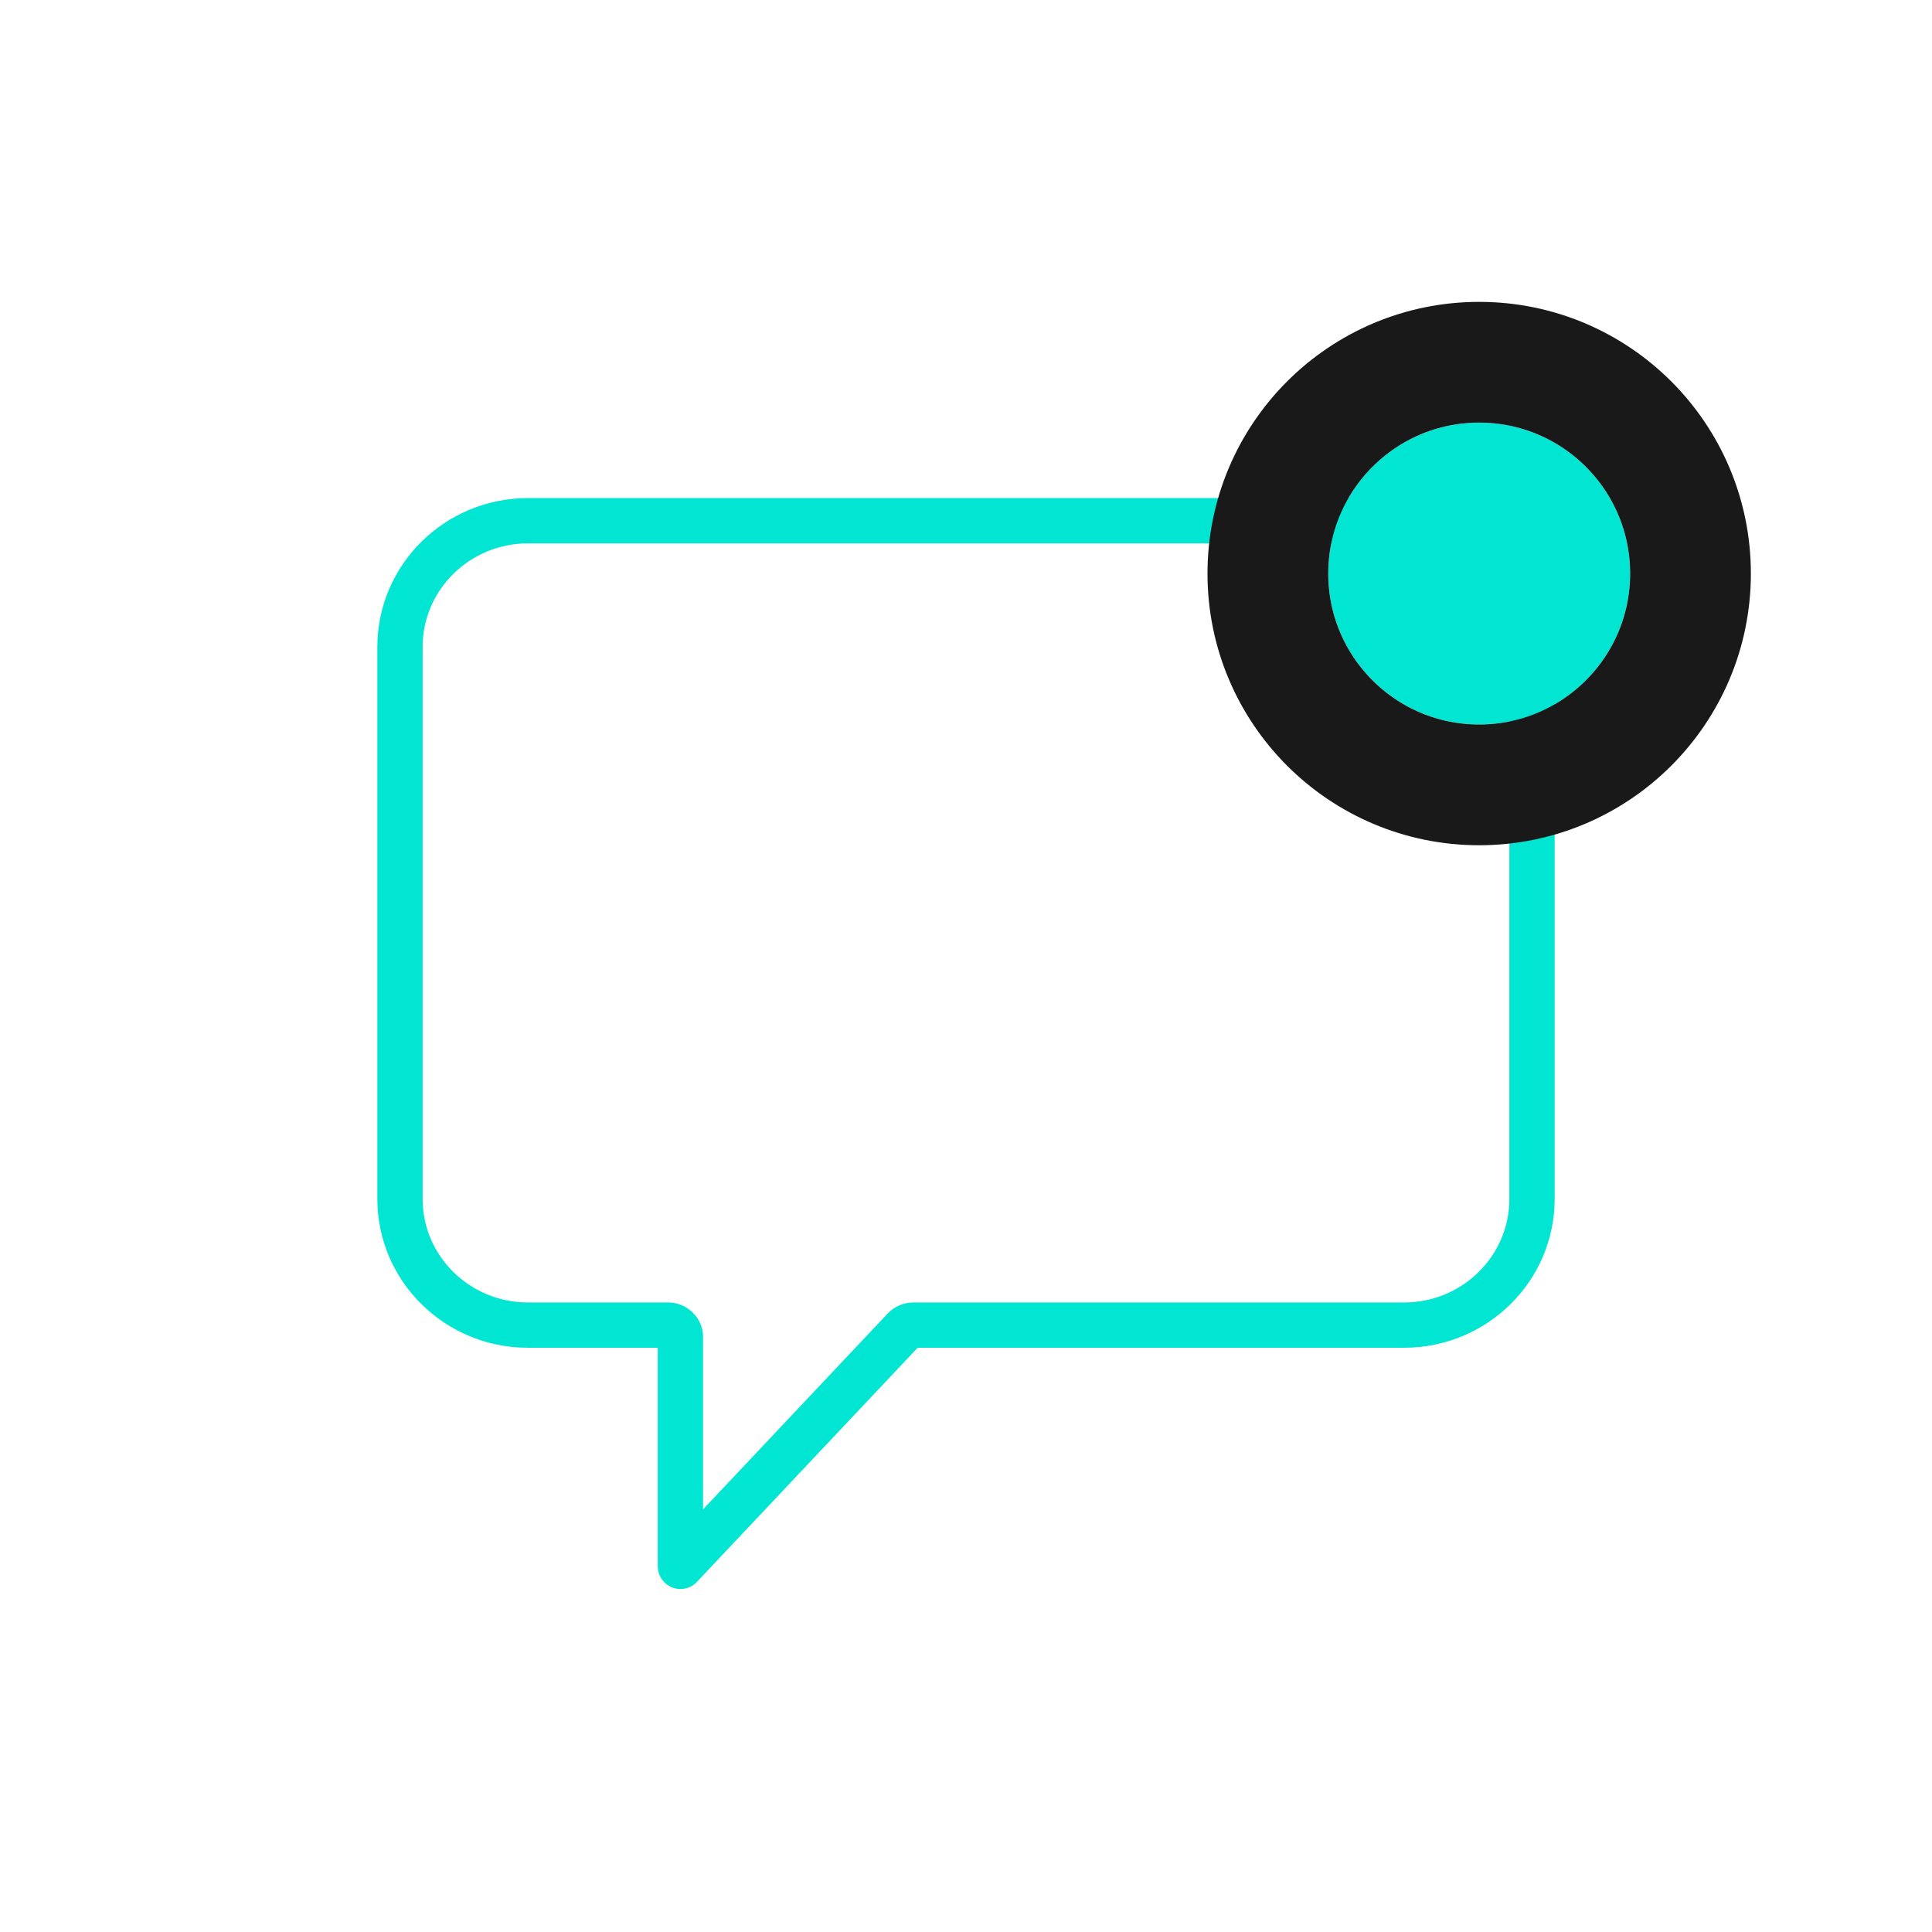 <?xml version="1.0" encoding="UTF-8" standalone="no"?>
<svg width="32px" height="32px" viewBox="0 0 32 32" version="1.1" xmlns="http://www.w3.org/2000/svg" xmlns:xlink="http://www.w3.org/1999/xlink">
    <!-- Generator: Sketch 48.2 (47327) - http://www.bohemiancoding.com/sketch -->
    <title>btn_tab_msg_new_active</title>
    <desc>Created with Sketch.</desc>
    <defs>
        <circle id="path-1" cx="24.5" cy="9.5" r="2.5"></circle>
    </defs>
    <g id="ICON" stroke="none" stroke-width="1" fill="none" fill-rule="evenodd" transform="translate(-78, -49)">
        <g id="btn_tab_msg_new_active" transform="translate(78, 49)">
            <path d="M15.129,21.948 C15.071,21.948 15.015,21.972 14.976,22.013 L11.27,25.944 L11.27,22.145 C11.27,22.037 11.18,21.948 11.065,21.948 L8.742,21.948 C7.576,21.948 6.625,21.012 6.625,19.859 L6.625,10.715 C6.625,9.561 7.576,8.625 8.742,8.625 L23.258,8.625 C24.424,8.625 25.375,9.561 25.375,10.715 L25.375,19.859 C25.375,21.012 24.424,21.948 23.258,21.948 L15.129,21.948 Z" id="Path" stroke="#00E6D2" stroke-width="0.75" stroke-linecap="round" stroke-linejoin="round"></path>
            <g id="Oval">
                <use fill="#00E6D2" fill-rule="evenodd" xlink:href="#path-1"></use>
                <circle stroke="#191919" stroke-width="2" cx="24.5" cy="9.5" r="3.5"></circle>
            </g>
        </g>
    </g>
</svg>